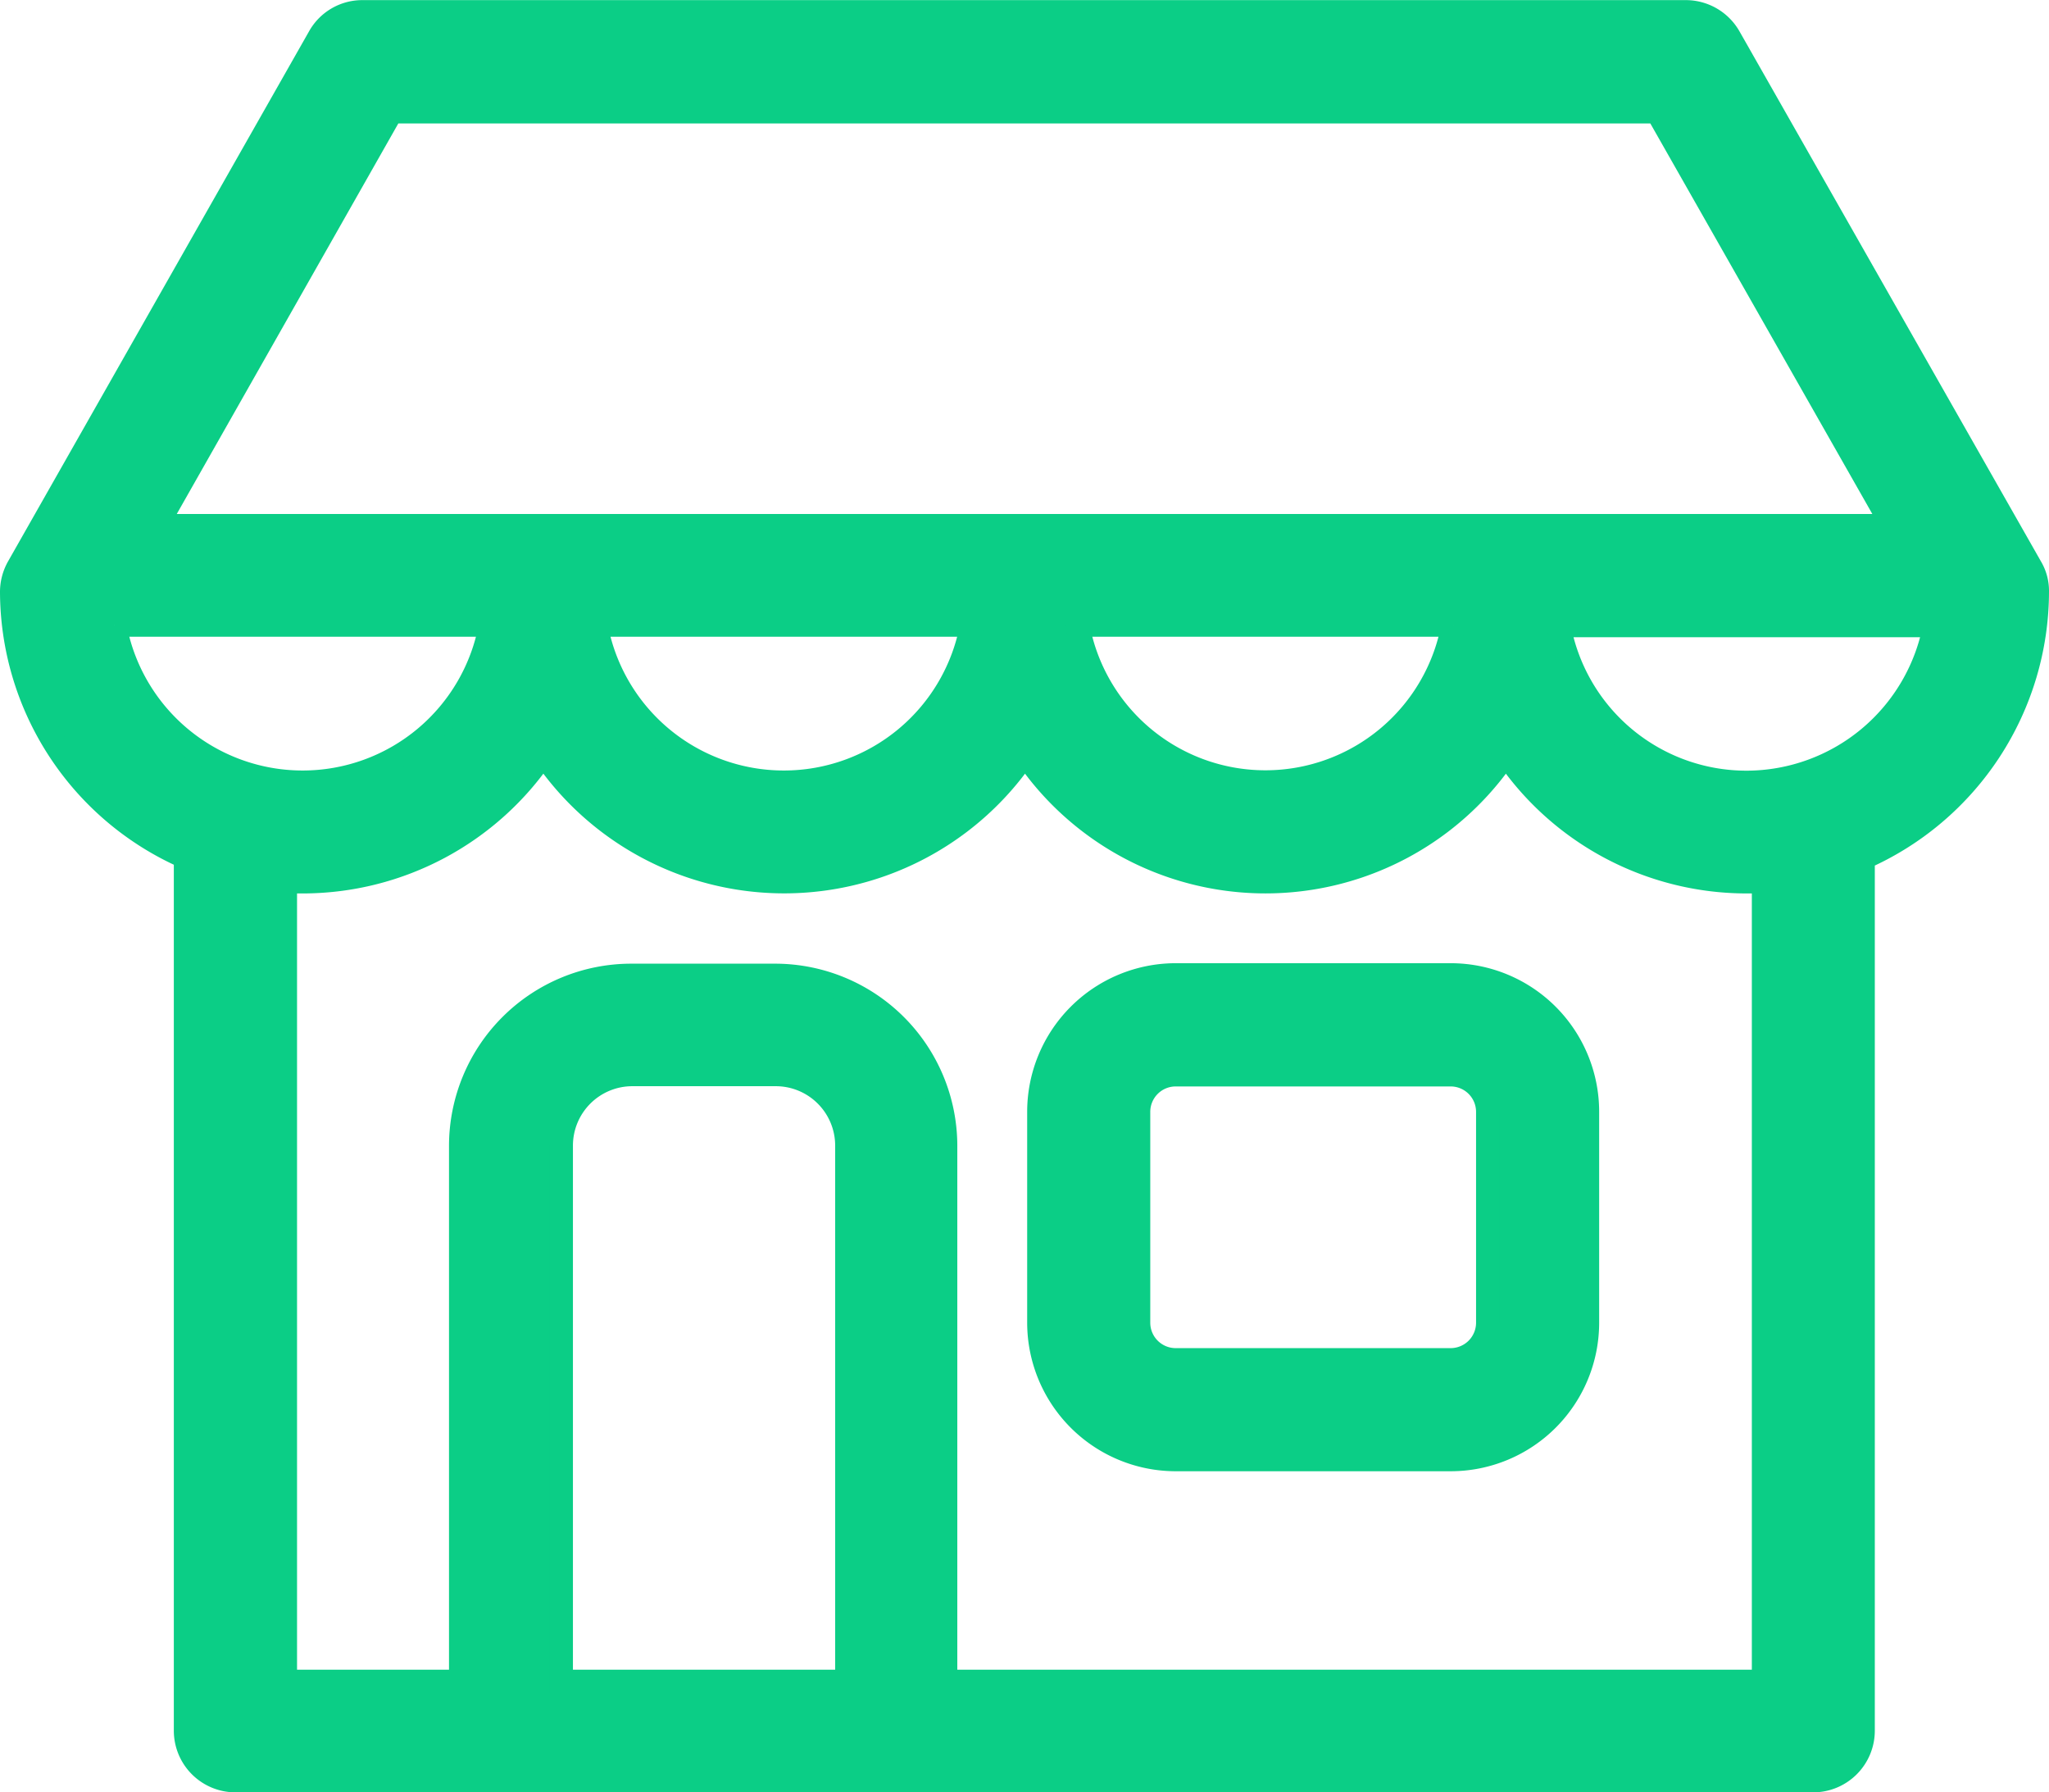 <svg xmlns="http://www.w3.org/2000/svg" width="17.245" height="15.082" viewBox="0 0 17.245 15.082">
    <defs>
        <style>
            .cls-1{fill:#0bce86;stroke:#0bce86;stroke-width:.2px}
        </style>
    </defs>
    <g id="shop" transform="translate(.1 -30.95)">
        <g id="Group_1109" data-name="Group 1109" transform="translate(0 31.05)">
            <path id="Path_1" d="M251.665 263.75h-2.316a1.151 1.151 0 0 0-1.149 1.15v1.776a1.151 1.151 0 0 0 1.149 1.149h2.316a1.15 1.15 0 0 0 1.149-1.149V264.9a1.15 1.15 0 0 0-1.149-1.15zm.313 2.926a.314.314 0 0 1-.313.313h-2.316a.314.314 0 0 1-.313-.313V264.9a.314.314 0 0 1 .313-.313h2.316a.314.314 0 0 1 .313.313z" class="cls-1" data-name="Path 1" transform="translate(-239.555 -255.645)"/>
            <path id="Path_2" d="M17.045 35.926a.388.388 0 0 0-.056-.205l-2.536-4.458a.42.42 0 0 0-.362-.212H2.95a.413.413 0 0 0-.362.212L.056 35.721a.423.423 0 0 0-.056.205 2.445 2.445 0 0 0 1.463 2.236v7.352a.419.419 0 0 0 .418.418h13.28a.419.419 0 0 0 .418-.418v-7.3a.184.184 0 0 0 0-.045 2.452 2.452 0 0 0 1.466-2.243zM3.194 31.889h10.654l1.982 3.486H1.216zm8.937 4.319a1.606 1.606 0 0 1-3.162 0zm-4.051 0a1.608 1.608 0 0 1-3.166 0zm-7.217 0H4.03a1.608 1.608 0 0 1-3.166 0zM7.022 45.1h-2.4v-4.51a.6.6 0 0 1 .6-.6h1.207a.6.6 0 0 1 .6.6v4.51zm7.722 0H7.857v-4.51a1.434 1.434 0 0 0-1.431-1.431H5.21a1.434 1.434 0 0 0-1.431 1.431v4.51H2.3v-6.732h.146a2.442 2.442 0 0 0 2.027-1.08 2.443 2.443 0 0 0 4.054 0 2.436 2.436 0 0 0 4.047 0 2.442 2.442 0 0 0 2.027 1.08h.143V45.1zm-.144-7.565a1.605 1.605 0 0 1-1.581-1.323h3.166a1.615 1.615 0 0 1-1.585 1.323z" class="cls-1" data-name="Path 2" transform="translate(0 -31.05)"/>
        </g>
    </g>
</svg>
